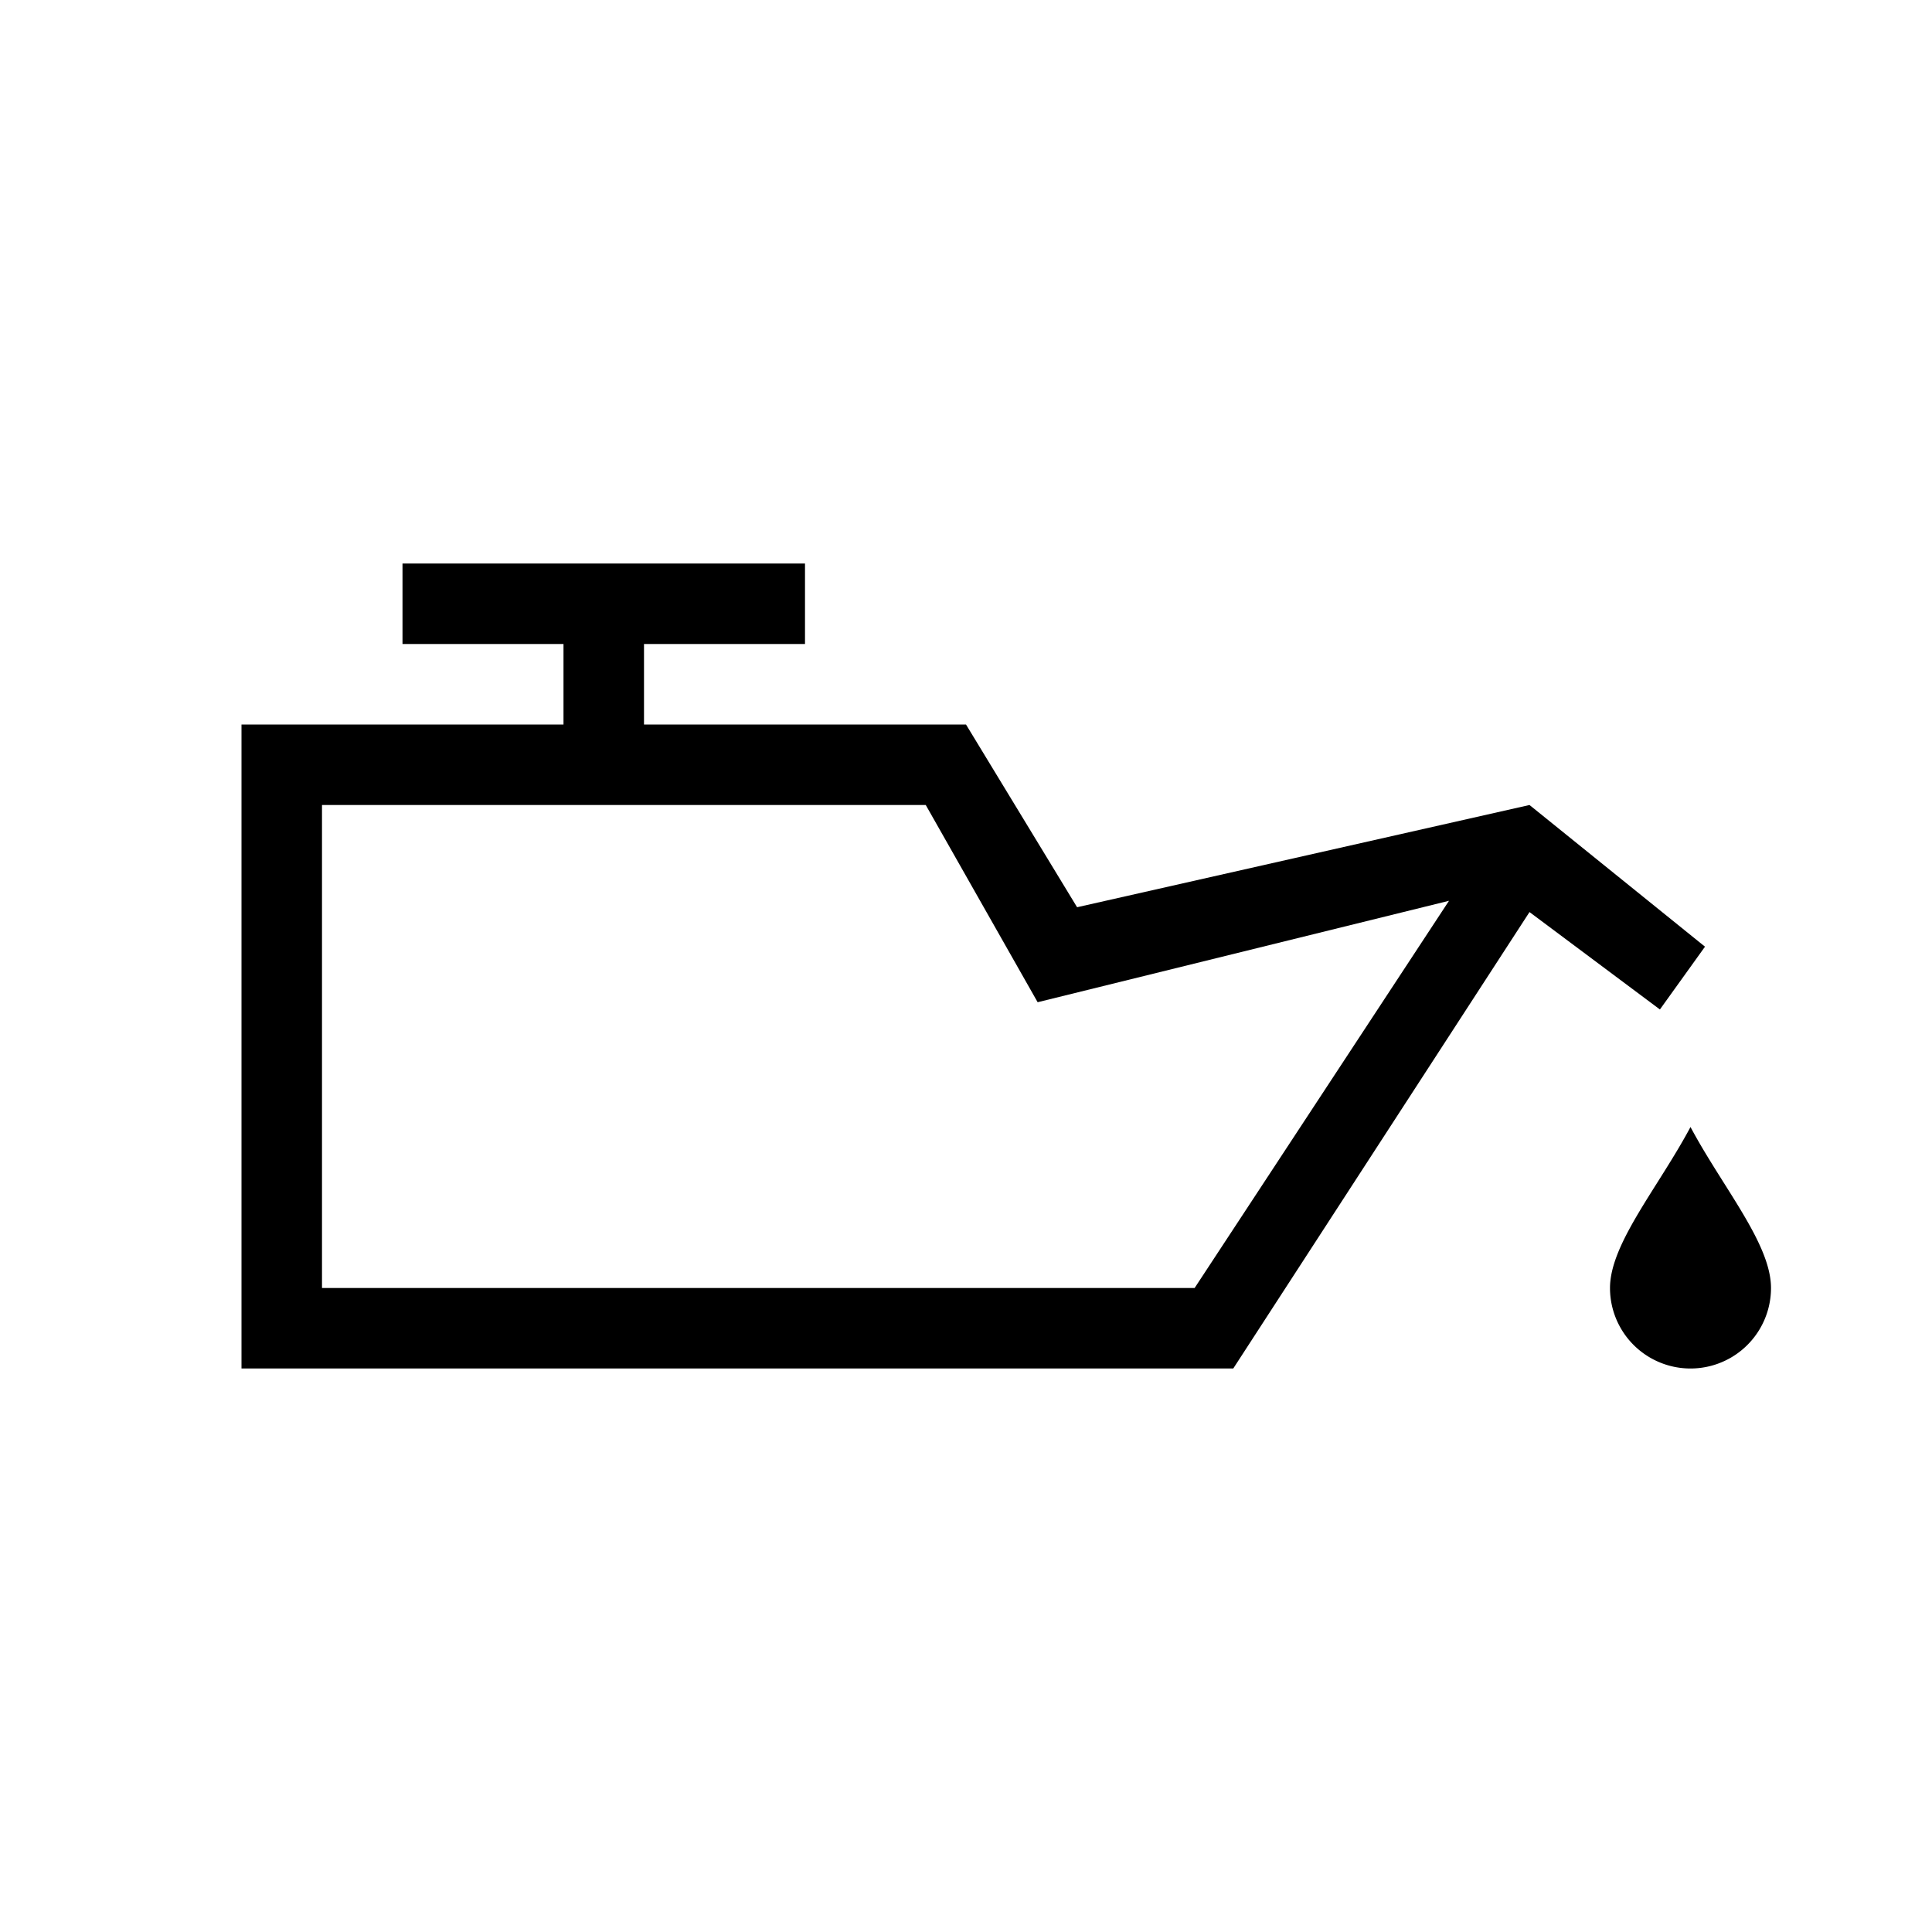 <svg xmlns="http://www.w3.org/2000/svg" viewBox="0 0 24 24" width="100%" height="100%"><path d="M21 14c-.4.75-1 1.45-1 2a1 1 0 0 0 2 0c0-.55-.6-1.25-1-2Zm-2-4-5.62 1.27L12 9H8V8h2V7H5v1h2v1H3v8h12.32L19 11.33l1.62 1.21.56-.78Zm-4.16 6H4v-6h7.5l1.39 2.45L18 11.19Z"/></svg>
